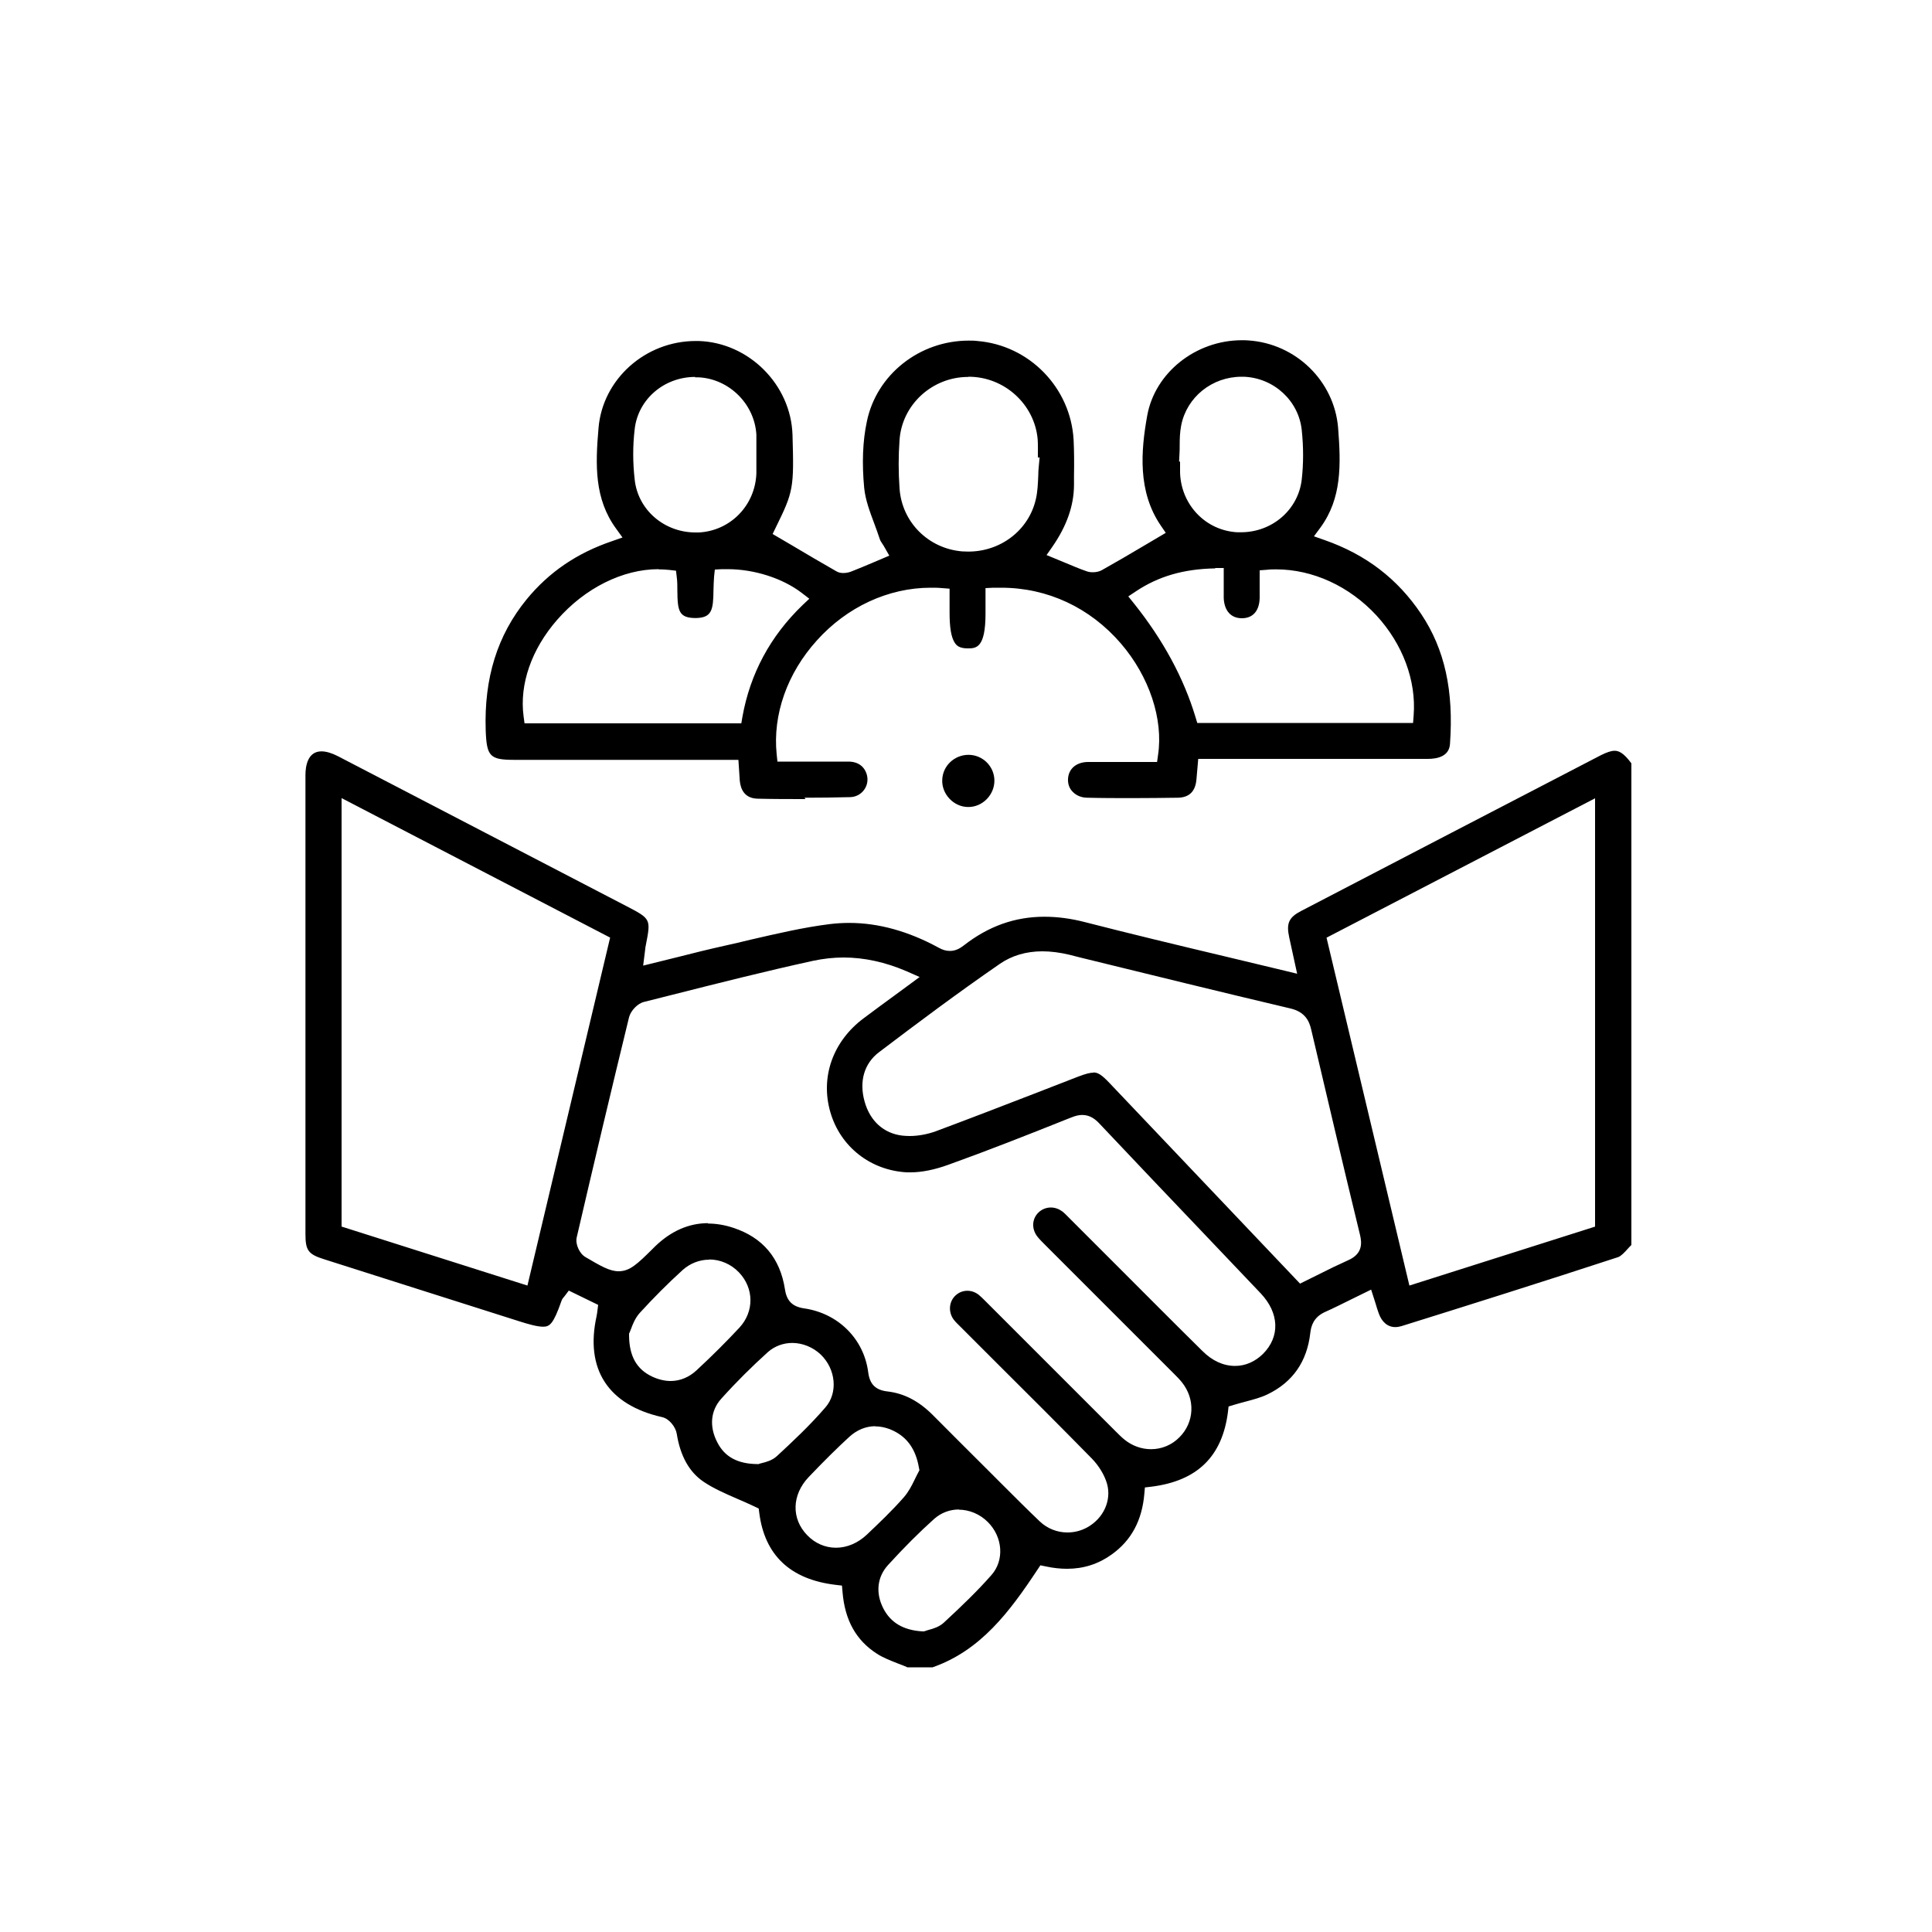 <?xml version="1.0" encoding="UTF-8"?>
<svg id="Layer_2" data-name="Layer 2" xmlns="http://www.w3.org/2000/svg" viewBox="0 0 100 100" width="100" height="100">
  <path d="m46.95,86.29c-.16-.07-.32-.13-.48-.19-.4-.16-.77-.3-1.09-.51-1.07-.69-1.65-1.73-1.77-3.18l-.03-.34-.34-.04c-2.33-.28-3.66-1.53-3.94-3.72l-.03-.23-.21-.1c-.32-.15-.63-.29-.94-.42-.62-.27-1.21-.53-1.71-.87-.74-.5-1.2-1.34-1.38-2.47-.05-.34-.38-.79-.76-.87-2.79-.63-4-2.48-3.39-5.23.01-.05.02-.11.03-.18l.05-.4-1.52-.74-.21.28c-.08.09-.14.16-.17.26-.42,1.2-.61,1.33-.95,1.33-.3,0-.76-.13-1.2-.27-3.38-1.07-6.76-2.15-10.13-3.22-.83-.26-.97-.46-.97-1.31,0-7.92,0-15.83,0-23.75,0-.46.11-1.23.83-1.23.24,0,.54.09.85.25l14.97,7.78c1.23.64,1.23.66.97,1.99-.02.08-.03.16-.04.27l-.1.8,1.78-.44c.82-.21,1.63-.41,2.44-.59.45-.1.89-.2,1.33-.31,1.35-.31,2.74-.64,4.12-.81.33-.04.66-.06,1-.06,1.51,0,3.06.43,4.62,1.28.21.12.4.17.59.17.31,0,.54-.15.71-.28,1.28-1,2.65-1.49,4.18-1.49.67,0,1.37.09,2.1.28,2.38.61,4.71,1.17,7.19,1.76,1.03.25,2.08.5,3.13.75l.66.16-.41-1.88c-.16-.73-.02-1.04.62-1.37,5.17-2.69,10.34-5.38,15.51-8.06.3-.15.53-.23.71-.23.2,0,.45.08.87.65v24.93c-.06.06-.13.13-.19.2-.17.19-.35.38-.5.43-3.94,1.29-7.88,2.53-11.21,3.57-.11.03-.21.05-.32.05-.39,0-.7-.26-.86-.72-.06-.16-.11-.33-.16-.5l-.23-.72-1.06.52c-.45.22-.88.44-1.31.63-.61.27-.74.73-.78,1.1-.17,1.48-.91,2.54-2.21,3.17-.35.17-.74.27-1.15.38-.2.05-.4.11-.61.17l-.26.08-.03.27c-.29,2.31-1.58,3.58-3.96,3.88l-.34.04-.03.34c-.12,1.37-.67,2.4-1.69,3.13-.68.49-1.45.74-2.31.74-.35,0-.72-.04-1.09-.12l-.29-.06-.16.24c-1.43,2.16-2.93,4.17-5.42,5.04h-1.33Zm2.69-8.16c-.48,0-.93.17-1.29.49-.78.7-1.56,1.48-2.38,2.38-.57.62-.66,1.45-.25,2.25.38.74,1.04,1.13,2.02,1.19h.09s.09-.03.09-.03c.04-.02.1-.03.16-.05.22-.06.53-.15.77-.37.95-.88,1.74-1.64,2.47-2.47.67-.76.59-1.96-.19-2.74-.41-.41-.96-.64-1.51-.64Zm-4.33-4.31c-.49,0-.96.19-1.36.56-.62.57-1.29,1.23-2.09,2.07-.88.92-.91,2.16-.08,3.01.4.42.93.65,1.49.65h0c.57,0,1.13-.24,1.59-.67.61-.58,1.31-1.24,1.93-1.95.24-.28.4-.59.55-.9.06-.12.12-.25.18-.36l.07-.13-.03-.15c-.16-.92-.59-1.54-1.31-1.89-.31-.15-.63-.23-.94-.23Zm-8.68-10.49c.43,0,.87.07,1.32.22,1.53.5,2.43,1.57,2.68,3.19.09.6.39.89.98.98,1.77.25,3.11,1.58,3.33,3.32.08.61.38.91.99.98.87.1,1.63.5,2.35,1.22.9.91,1.81,1.81,2.71,2.71l.9.9c.64.64,1.28,1.28,1.93,1.9.39.37.9.57,1.43.57.36,0,.71-.09,1.02-.26.85-.47,1.27-1.4,1.03-2.26-.13-.45-.42-.93-.79-1.31-1.62-1.65-3.26-3.29-4.9-4.92l-1.9-1.9c-.12-.12-.24-.23-.34-.36-.29-.38-.26-.91.06-1.23.18-.18.4-.27.64-.27.21,0,.41.07.59.21.12.1.23.21.34.32l6.76,6.76c.14.14.29.29.45.42.4.32.88.49,1.37.49.55,0,1.08-.22,1.47-.62.77-.77.83-1.97.12-2.85-.13-.16-.28-.31-.42-.45l-6.69-6.69c-.13-.13-.26-.26-.37-.4-.3-.39-.28-.9.05-1.23.17-.17.4-.27.65-.27.21,0,.41.07.59.2.12.09.23.21.34.32l2.5,2.5c1.47,1.47,2.94,2.95,4.42,4.41.51.51,1.09.77,1.69.77.53,0,1.03-.22,1.44-.62.89-.89.85-2.11-.11-3.13l-2.91-3.06c-1.82-1.91-3.64-3.82-5.45-5.74-.18-.19-.46-.44-.88-.44-.17,0-.35.04-.57.13l-.23.09c-2,.8-4.08,1.62-6.14,2.36-.72.26-1.38.39-1.95.39-.06,0-.12,0-.19,0-1.88-.1-3.44-1.32-3.96-3.11-.53-1.82.13-3.68,1.73-4.87.54-.4,1.07-.8,1.64-1.21l1.25-.92-.68-.3c-1.09-.47-2.19-.71-3.26-.71-.52,0-1.05.06-1.57.17-2.47.54-4.96,1.17-7.37,1.78l-1.39.35c-.33.08-.68.45-.77.79-.93,3.81-1.84,7.65-2.71,11.4-.08.34.14.84.46,1.02.8.47,1.25.73,1.71.73.58,0,.97-.38,1.74-1.14l.15-.15c.83-.8,1.75-1.2,2.75-1.2Zm4.38,6.18c-.47,0-.92.17-1.26.47-.82.74-1.64,1.55-2.42,2.42-.55.61-.63,1.44-.2,2.26.38.75,1.06,1.11,2.06,1.12h.08s.07-.03.07-.03c.02,0,.06-.01.09-.02.2-.05.53-.13.78-.36.79-.73,1.71-1.59,2.51-2.52.66-.75.55-1.98-.24-2.74-.4-.38-.94-.6-1.48-.6Zm-4.3-4.31c-.5,0-.99.19-1.37.53-.75.68-1.5,1.43-2.23,2.23-.24.27-.37.61-.45.83-.02.06-.04.11-.06.15l-.04.09v.1c.01,1.06.39,1.74,1.19,2.12.32.15.65.23.96.23.49,0,.95-.19,1.34-.55.82-.76,1.55-1.49,2.23-2.22.76-.83.75-2.03-.03-2.85-.41-.43-.97-.67-1.54-.67Zm31.95-16.67l4.29,18.01,9.61-3.05v-22.17l-13.89,7.21Zm-50.97,14.96l9.61,3.05,4.28-18.01-13.9-7.22v22.18Zm38.9-7.98c.22,0,.41.09.86.57l9.84,10.36.97-.48c.51-.26,1.01-.5,1.52-.73.75-.33.72-.88.61-1.33-.86-3.53-1.69-7.07-2.52-10.6-.1-.44-.31-.92-1.07-1.1-3.64-.86-7.26-1.75-10.89-2.64l-.55-.14c-.5-.12-.97-.18-1.41-.18-.83,0-1.58.22-2.2.65-2.19,1.51-4.3,3.09-6.25,4.57-.77.58-1.04,1.51-.75,2.55.28,1.02,1,1.66,1.96,1.77.12.01.24.02.37.02.44,0,.92-.09,1.34-.24,1.77-.66,3.53-1.34,5.29-2.02l2.11-.82c.37-.14.6-.2.78-.2Z"/>
  <path d="m41.69,41.36c-.82,0-1.64,0-2.46-.02-.71-.01-.9-.51-.94-.94-.01-.12-.07-1.07-.07-1.07h-11.59c-1.27,0-1.44-.17-1.49-1.52-.09-2.71.6-4.93,2.12-6.79,1.15-1.4,2.59-2.39,4.42-3.01l.54-.19-.34-.47c-1.11-1.53-1.07-3.26-.9-5.2.21-2.52,2.42-4.5,5.03-4.5h.15c2.6.08,4.78,2.26,4.86,4.86.08,2.75.05,2.93-.86,4.78l-.17.35.94.55c.79.47,1.57.93,2.36,1.38.1.06.22.09.36.09.18,0,.35-.05.44-.09.35-.14.7-.28,1.07-.44l.87-.37-.24-.42c-.03-.06-.07-.12-.11-.18-.06-.09-.12-.18-.14-.25-.09-.26-.18-.53-.28-.79-.24-.64-.47-1.25-.53-1.87-.12-1.26-.08-2.42.14-3.44.5-2.42,2.72-4.18,5.27-4.18.15,0,.3,0,.45.02,2.69.22,4.83,2.42,4.98,5.12.03.62.03,1.25.02,1.86v.49c-.01,1.07-.38,2.11-1.12,3.18l-.3.43.92.38c.39.16.75.32,1.13.45.1.04.22.06.34.06.18,0,.36-.04.49-.12.73-.41,1.45-.83,2.19-1.27l1.1-.65-.26-.38c-1.2-1.76-1.03-3.86-.7-5.69.4-2.22,2.51-3.9,4.9-3.9.11,0,.22,0,.33.01,2.46.16,4.45,2.1,4.65,4.52.15,1.93.19,3.65-.91,5.16l-.34.46.54.19c2.15.75,3.79,2.01,5.01,3.83,1.22,1.83,1.69,3.97,1.49,6.74-.05.63-.65.76-1.15.76h-11.88s-.09,1.04-.09,1.04c-.05.64-.37.96-.97.97-.78.01-1.56.02-2.33.02s-1.56,0-2.34-.02c-.31,0-.58-.11-.77-.31-.17-.17-.25-.4-.24-.65.02-.53.42-.88,1.02-.89.42,0,.84,0,1.26,0h2.33s.05-.36.05-.36c.28-1.85-.45-4.06-1.92-5.77-1.6-1.86-3.8-2.89-6.2-2.89-.13,0-.27,0-.4,0l-.41.02v1.32c0,1.79-.49,1.8-.92,1.8h0c-.44,0-.59-.15-.69-.32-.17-.28-.25-.78-.25-1.52v-1.25l-.39-.03c-.2-.02-.39-.02-.59-.02-2.18,0-4.33.99-5.89,2.73-1.54,1.7-2.29,3.85-2.08,5.89l.04.38h2.37c.43,0,.87,0,1.3,0,.5,0,.84.25.96.69.07.27.02.55-.15.78-.17.23-.44.37-.74.37-.78.02-1.56.03-2.34.03Zm-7.6-11.9c-1.86,0-3.82.98-5.25,2.62-1.33,1.52-1.96,3.34-1.74,4.99l.05.37h11.22l.06-.35c.4-2.22,1.44-4.16,3.1-5.76l.36-.34-.39-.3c-.99-.76-2.46-1.23-3.84-1.23-.1,0-.19,0-.29,0l-.37.02-.04.37c-.02.22-.02.45-.03.68-.01,1.06-.09,1.44-.91,1.46h0c-.88,0-.95-.36-.96-1.4,0-.25,0-.49-.03-.71l-.04-.34-.34-.04c-.19-.02-.37-.03-.56-.03Zm28.8-.04c-1.63.03-2.93.41-4.1,1.19l-.39.26.29.36q2.27,2.84,3.19,5.89l.09.3h11.17l.03-.39c.14-1.8-.56-3.69-1.93-5.18-1.4-1.51-3.29-2.38-5.19-2.38-.15,0-.31,0-.46.02l-.39.03v.72c0,.24,0,.48,0,.72-.02.66-.35,1.04-.92,1.04s-.91-.39-.94-1.04c0-.25,0-.5,0-.75v-.81s-.43,0-.43,0Zm-12.78-9.91c-1.86,0-3.43,1.44-3.55,3.27-.06.81-.06,1.65,0,2.5.12,1.74,1.48,3.11,3.24,3.26.11,0,.22.01.32.01,1.68,0,3.12-1.11,3.49-2.69.1-.41.11-.83.13-1.23,0-.17.01-.34.03-.52l.04-.43h-.09c0-.32.01-.63-.01-.94-.16-1.82-1.73-3.24-3.57-3.24h-.01Zm10.97,4.39c0,.19,0,.38,0,.58.06,1.66,1.33,2.98,2.96,3.07.06,0,.13,0,.19,0,1.63,0,2.98-1.18,3.15-2.75.09-.81.09-1.66,0-2.52-.15-1.53-1.44-2.72-3-2.78h-.12c-1.52,0-2.83,1.05-3.12,2.51-.07.35-.08.7-.08,1.04,0,.14,0,.29-.01.43l-.02.41h.04Zm-25.1-4.39c-1.61,0-2.96,1.16-3.13,2.71-.1.85-.1,1.72,0,2.59.16,1.57,1.52,2.75,3.15,2.75.06,0,.12,0,.18,0,1.63-.09,2.91-1.4,2.97-3.06,0-.22,0-.45,0-.67v-.62c0-.24,0-.47,0-.71-.09-1.58-1.4-2.89-2.99-2.97-.06,0-.12,0-.18,0Z"/>
  <path d="m50.13,39.07c.73,0,1.33.59,1.34,1.32.01.75-.62,1.39-1.36,1.38-.74,0-1.37-.66-1.34-1.4.02-.73.63-1.3,1.36-1.3Z"/>
  <path d="m50.11,41.34c-.24,0-.48-.11-.65-.29-.18-.19-.27-.43-.27-.67.02-.5.42-.89.93-.89.51,0,.92.41.93.9,0,.24-.1.48-.28.66-.18.18-.41.28-.65.28h0Z"/>
</svg>
